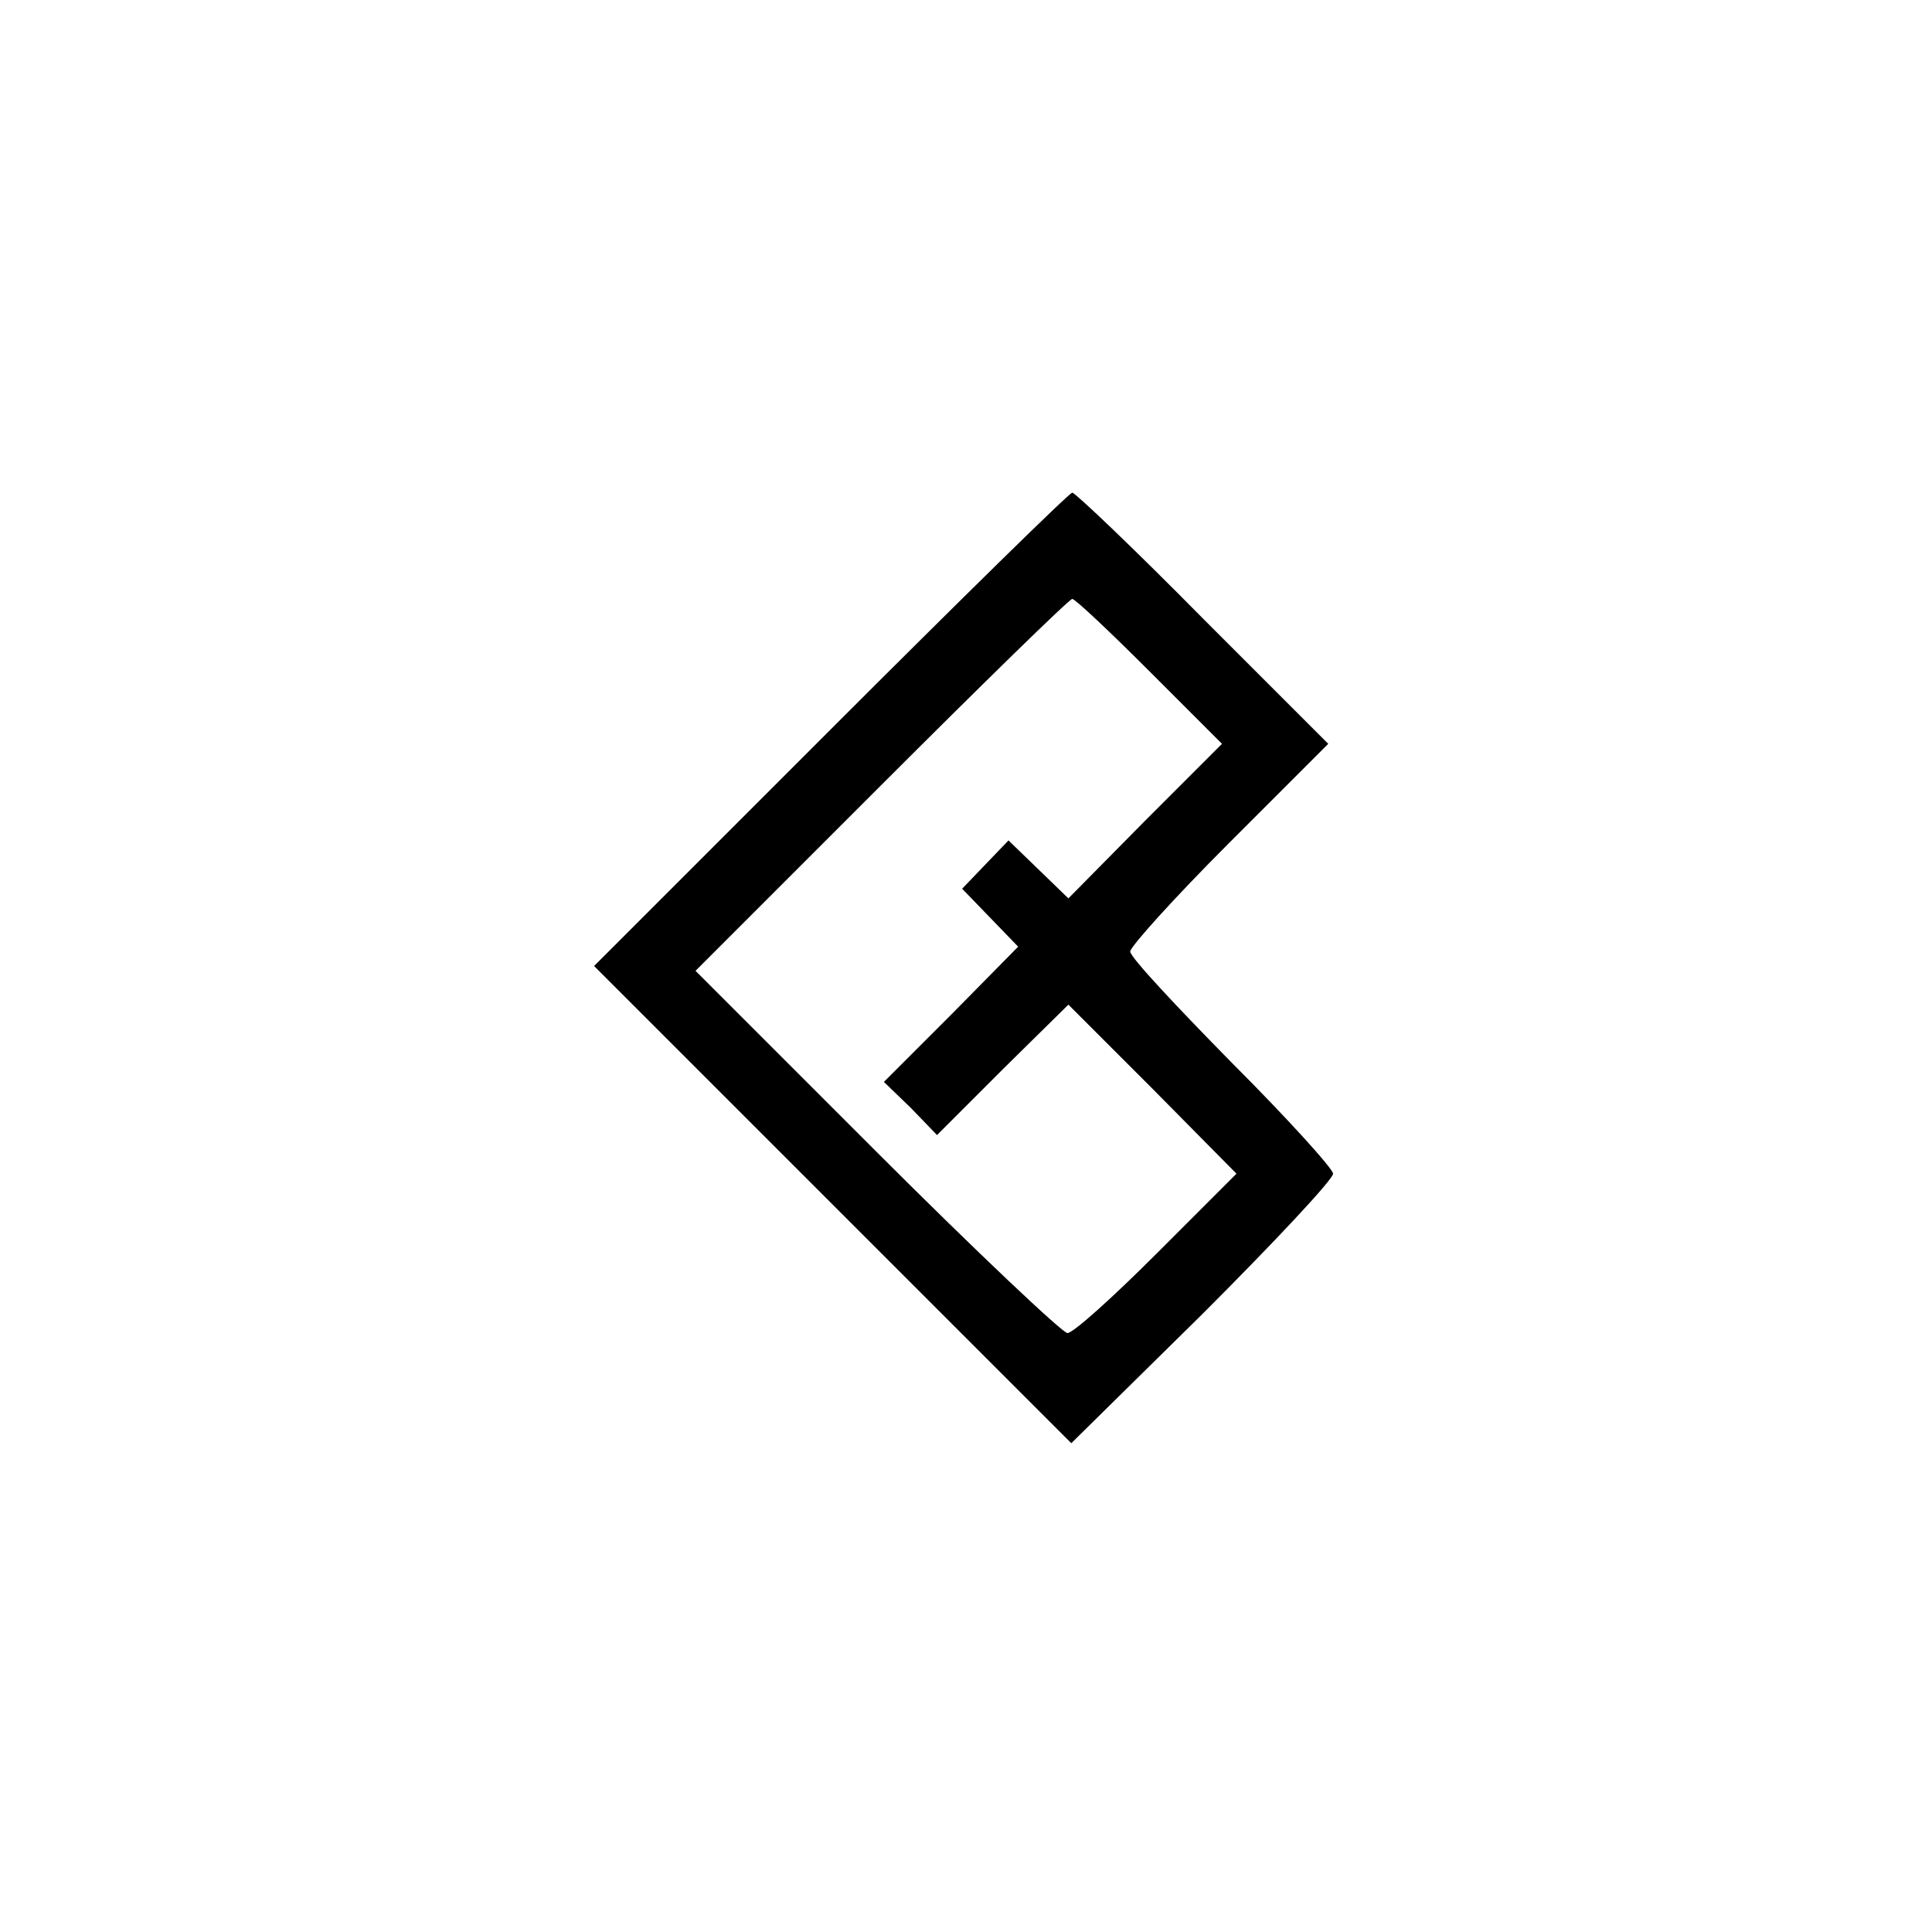 <?xml version="1.0" standalone="no"?>
<!DOCTYPE svg PUBLIC "-//W3C//DTD SVG 20010904//EN"
 "http://www.w3.org/TR/2001/REC-SVG-20010904/DTD/svg10.dtd">
<svg version="1.0" xmlns="http://www.w3.org/2000/svg"
 width="200pt" height="200pt" viewBox="0 0 200 200"
 preserveAspectRatio="xMidYMid meet">

<g transform="translate(0,200) scale(0.1,-0.1)"
fill="#000000" stroke="none">
<path d="M860 1245 l-245 -245 247 -247 247 -247 136 134 c74 74 135 139 135
145 0 5 -47 57 -105 115 -57 58 -105 109 -105 115 0 5 46 56 102 112 l103 103
-130 130 c-71 72 -132 130 -135 130 -3 0 -115 -110 -250 -245z m330 60 l75
-75 -80 -80 -79 -80 -31 30 -31 30 -24 -25 -24 -25 29 -30 29 -30 -69 -70 -70
-70 28 -27 27 -28 68 68 68 67 87 -87 87 -88 -82 -82 c-46 -46 -87 -83 -93
-83 -5 0 -94 84 -197 187 l-188 188 192 192 c106 106 195 193 198 193 3 0 39
-34 80 -75z"/>
</g>
</svg>
